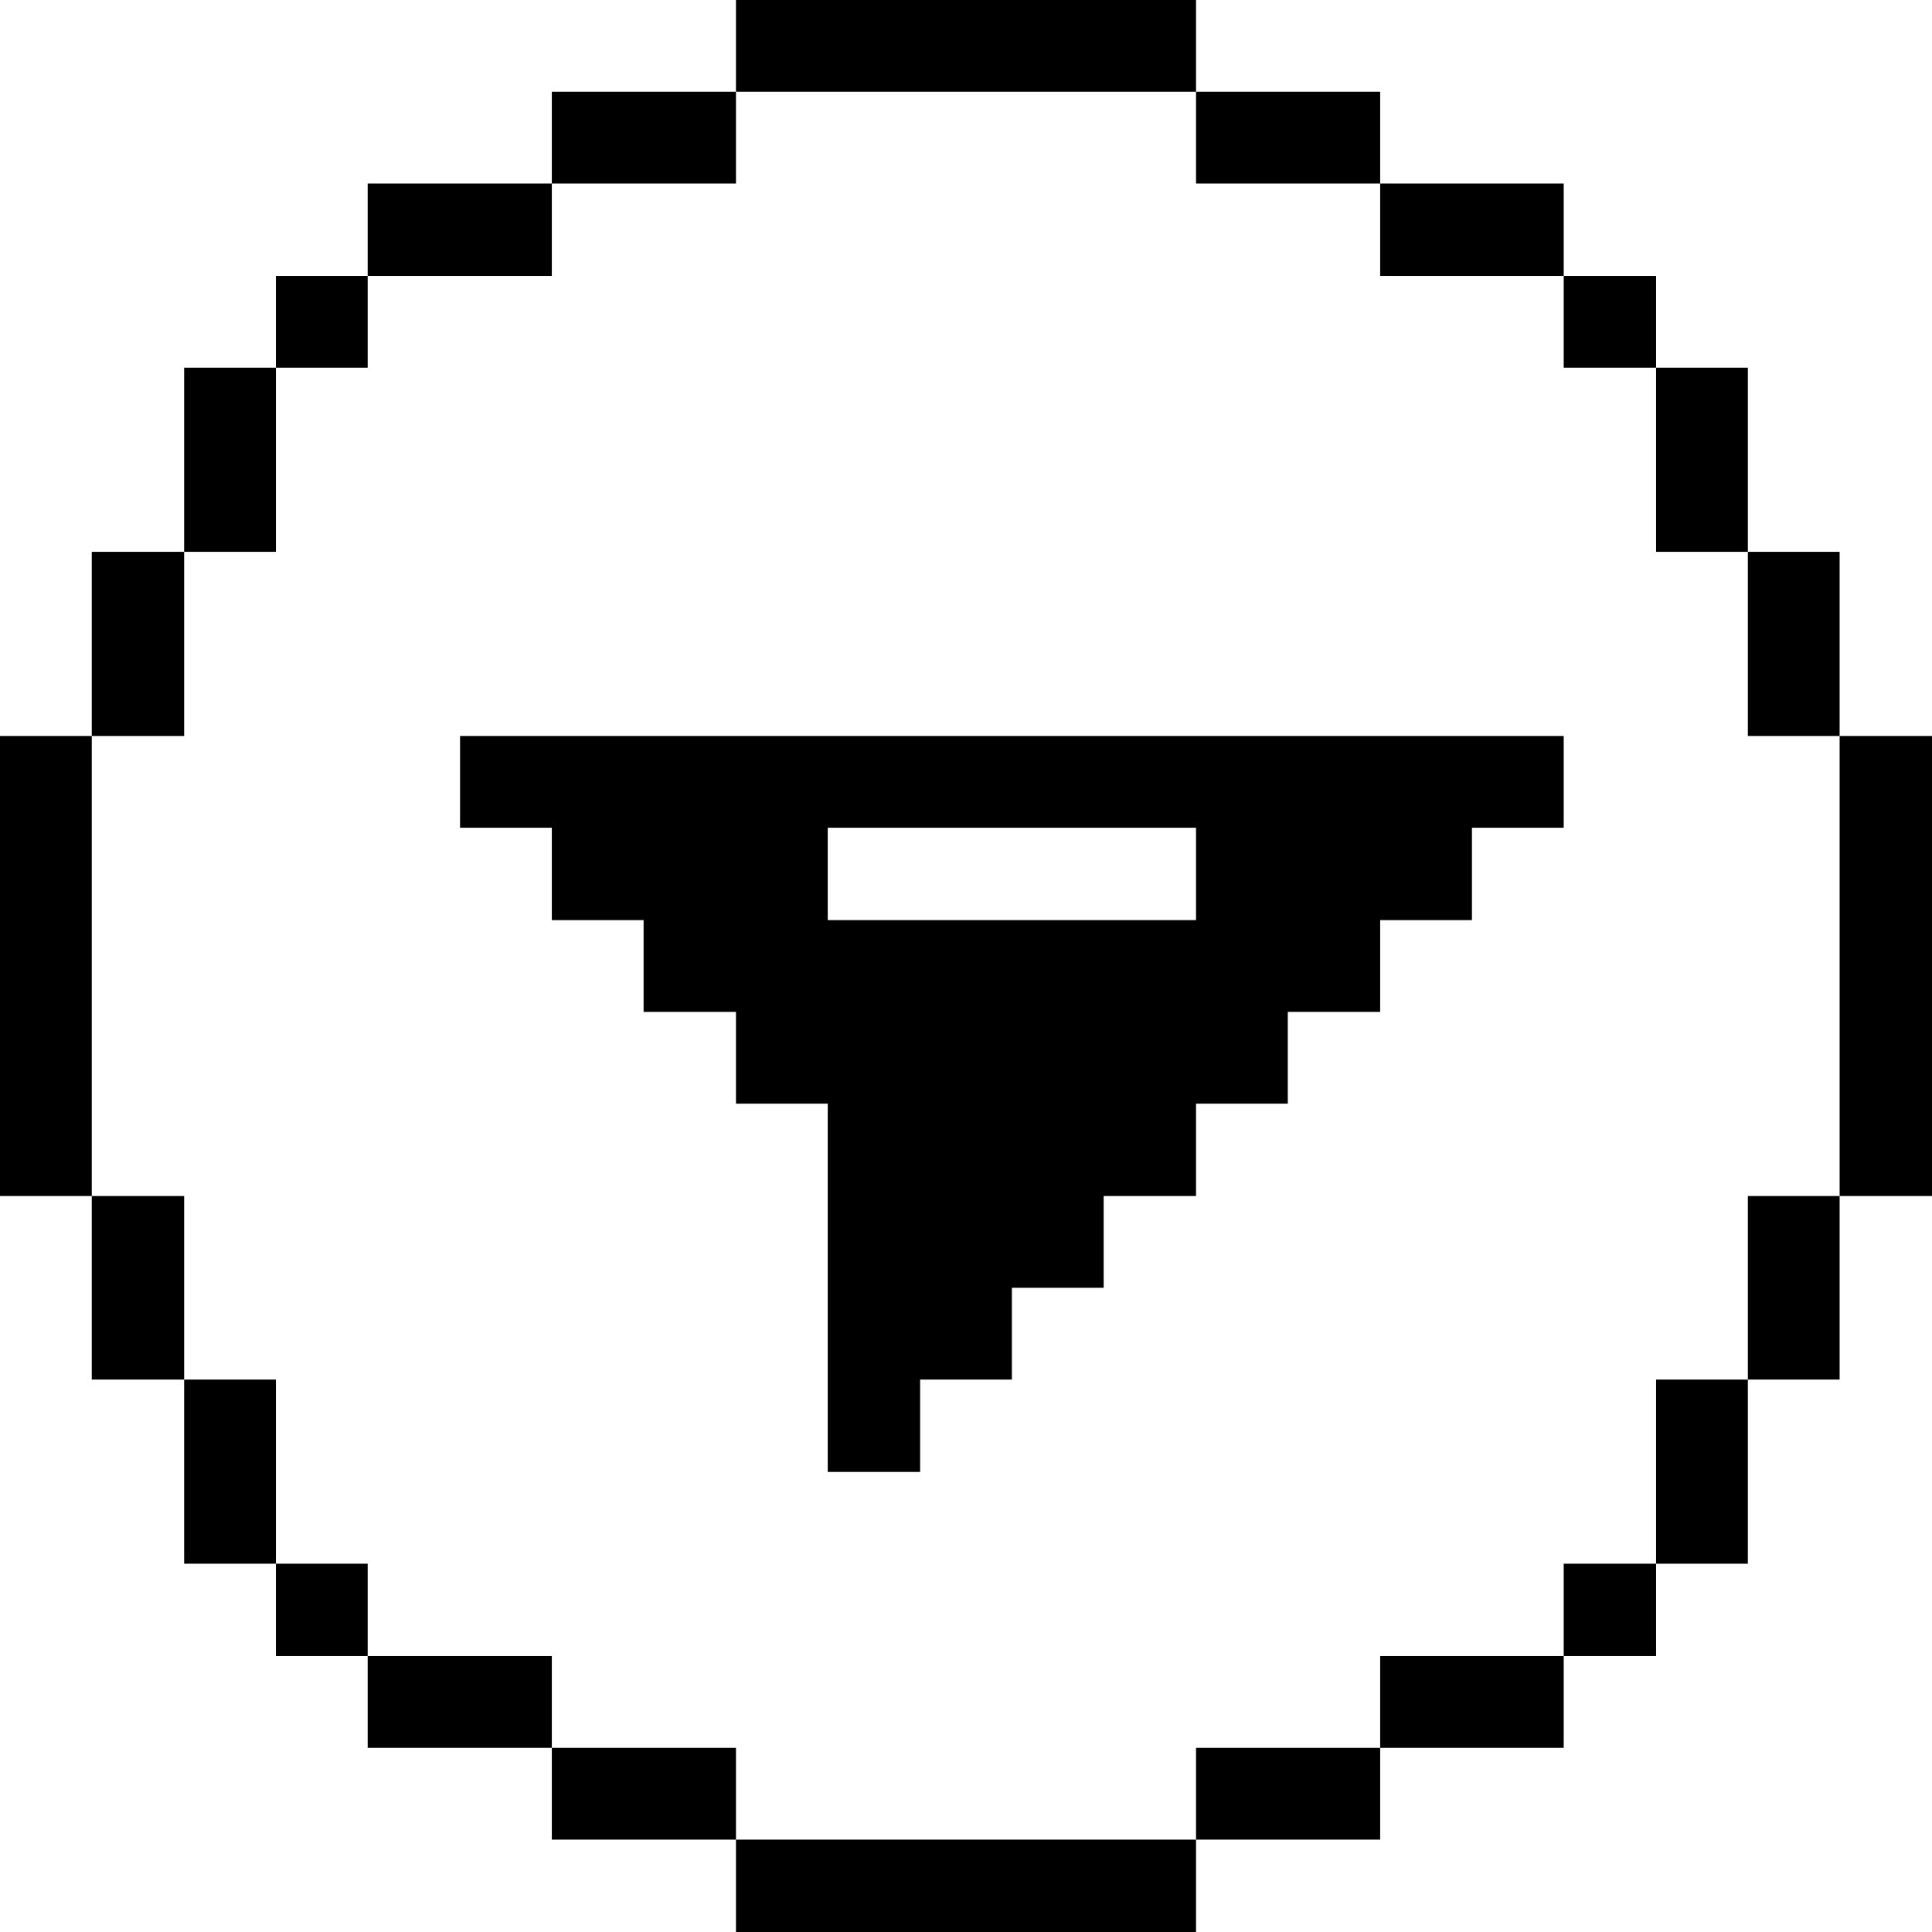 <svg width="32" height="32" viewBox="0 0 32 32" fill="none" xmlns="http://www.w3.org/2000/svg">
<g clip-path="url(#clip0_745_373)">
<path d="M16.76 22.85L16.76 21.33L18.28 21.33L18.28 19.81L19.81 19.81L19.81 18.28L21.33 18.28L21.33 16.76L22.86 16.76L22.86 15.24L24.38 15.24L24.38 13.71L25.9 13.71L25.9 12.19L7.62 12.19L7.62 13.71L9.14 13.71L9.14 15.24L10.66 15.24L10.66 16.76L12.19 16.76L12.19 18.28L13.71 18.28L13.71 24.38L15.24 24.38L15.24 22.85L16.76 22.85ZM13.71 15.24L13.71 13.71L19.81 13.71L19.81 15.24L13.71 15.24Z" fill="#000001"/>
<path d="M19.81 32L19.81 30.47L12.19 30.47L12.19 32L19.81 32Z" fill="#000001"/>
<path d="M12.19 30.47L12.19 28.95L9.14 28.95L9.14 30.47L12.19 30.47Z" fill="#000001"/>
<path d="M22.86 30.47L22.86 28.95L19.81 28.95L19.81 30.47L22.86 30.47Z" fill="#000001"/>
<path d="M9.14 28.95L9.14 27.43L6.09 27.43L6.09 28.95L9.14 28.95Z" fill="#000001"/>
<path d="M25.9 28.95L25.9 27.43L22.86 27.43L22.86 28.95L25.9 28.95Z" fill="#000001"/>
<path d="M6.09 27.43L6.09 25.9L4.57 25.9L4.57 27.43L6.09 27.43Z" fill="#000001"/>
<path d="M27.43 27.43L27.43 25.9L25.9 25.9L25.9 27.43L27.43 27.43Z" fill="#000001"/>
<path d="M4.57 25.9L4.57 22.85L3.05 22.85L3.05 25.9L4.57 25.9Z" fill="#000001"/>
<path d="M28.95 25.9L28.95 22.85L27.43 22.85L27.43 25.9L28.95 25.9Z" fill="#000001"/>
<path d="M3.05 22.85L3.05 19.81L1.52 19.81L1.52 22.85L3.05 22.85Z" fill="#000001"/>
<path d="M30.47 22.85L30.47 19.81L28.95 19.81L28.95 22.85L30.47 22.85Z" fill="#000001"/>
<path d="M1.52 19.81L1.52 12.19L1.90735e-05 12.19L1.87404e-05 19.81L1.52 19.81Z" fill="#000001"/>
<path d="M32 19.81L32 12.19L30.47 12.19L30.47 19.81L32 19.81Z" fill="#000001"/>
<path d="M3.05 12.19L3.05 9.14L1.52 9.14L1.52 12.19L3.05 12.19Z" fill="#000001"/>
<path d="M30.47 12.19L30.47 9.14L28.95 9.14L28.95 12.19L30.47 12.19Z" fill="#000001"/>
<path d="M4.57 9.14L4.57 6.09L3.05 6.09L3.05 9.14L4.57 9.14Z" fill="#000001"/>
<path d="M28.95 9.14L28.95 6.09L27.43 6.09L27.43 9.14L28.95 9.14Z" fill="#000001"/>
<path d="M6.09 6.09L6.09 4.57L4.57 4.57L4.57 6.09L6.09 6.09Z" fill="#000001"/>
<path d="M27.43 6.09L27.43 4.57L25.9 4.57L25.9 6.09L27.43 6.09Z" fill="#000001"/>
<path d="M9.14 4.57L9.14 3.04L6.09 3.04L6.09 4.57L9.14 4.57Z" fill="#000001"/>
<path d="M25.9 4.57L25.9 3.04L22.86 3.04L22.86 4.57L25.9 4.57Z" fill="#000001"/>
<path d="M12.19 3.04L12.19 1.52L9.14 1.52L9.14 3.04L12.19 3.04Z" fill="#000001"/>
<path d="M22.86 3.04L22.86 1.52L19.81 1.52L19.81 3.04L22.86 3.04Z" fill="#000001"/>
<path d="M19.81 1.52L19.81 0L12.19 -3.33081e-07L12.19 1.52L19.81 1.52Z" fill="#000001"/>
</g>
<defs>
<clipPath id="clip0_745_373">
<rect width="32" height="32" fill="white" transform="translate(32) rotate(90)"/>
</clipPath>
</defs>
</svg>
